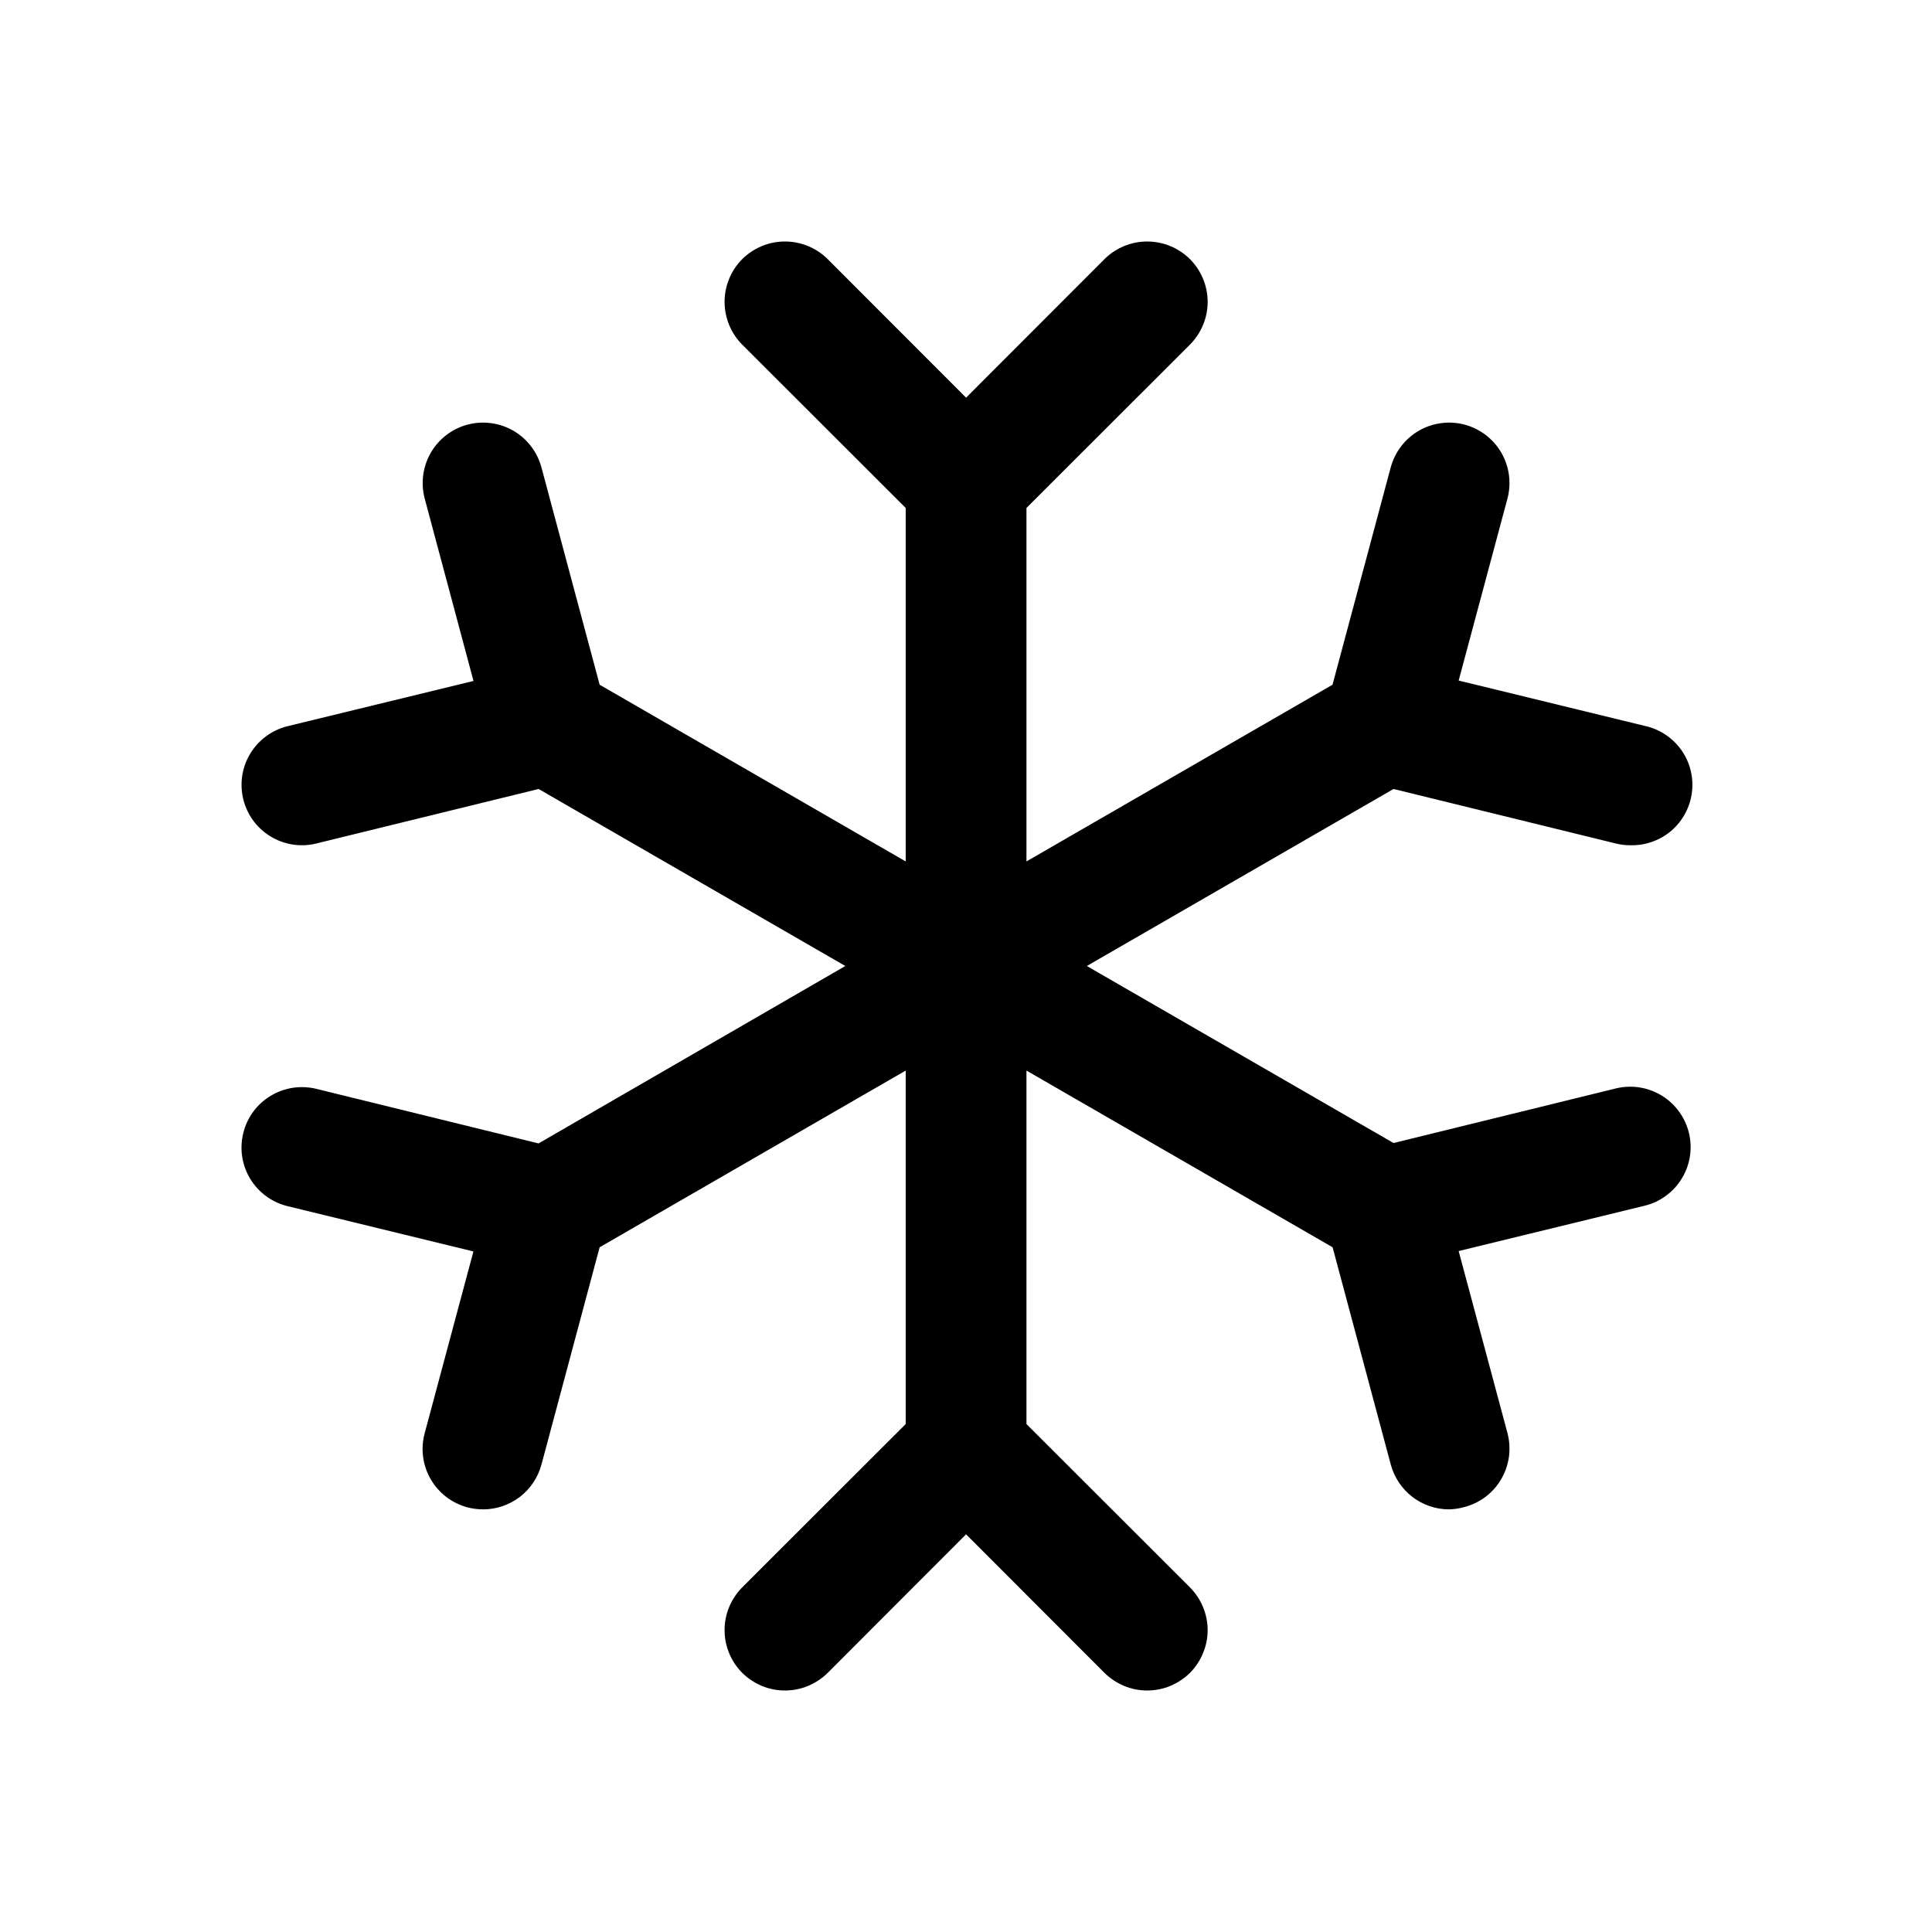<svg width="24" height="24" viewBox="0 0 24 24" fill="none" xmlns="http://www.w3.org/2000/svg">
<path d="M20.98 14.071C21.003 14.166 21.008 14.266 20.993 14.363C20.978 14.461 20.944 14.554 20.893 14.638C20.842 14.723 20.775 14.796 20.695 14.854C20.616 14.913 20.526 14.955 20.43 14.978L18.12 15.541L18.726 17.801C18.751 17.896 18.758 17.996 18.745 18.093C18.732 18.191 18.7 18.285 18.651 18.37C18.602 18.456 18.536 18.531 18.458 18.591C18.38 18.651 18.29 18.695 18.195 18.72C18.132 18.738 18.067 18.748 18.001 18.75C17.836 18.75 17.676 18.695 17.545 18.595C17.414 18.494 17.32 18.353 17.277 18.194L16.554 15.494L12.751 13.299V17.69L14.782 19.719C14.851 19.789 14.907 19.872 14.944 19.963C14.982 20.054 15.002 20.151 15.002 20.25C15.002 20.349 14.982 20.446 14.944 20.537C14.907 20.628 14.851 20.711 14.782 20.781C14.712 20.85 14.629 20.905 14.538 20.943C14.447 20.981 14.35 21 14.251 21C14.152 21 14.055 20.981 13.964 20.943C13.873 20.905 13.79 20.85 13.72 20.781L12.001 19.06L10.282 20.781C10.212 20.85 10.129 20.905 10.038 20.943C9.947 20.981 9.85 21 9.751 21C9.653 21 9.555 20.981 9.464 20.943C9.373 20.905 9.29 20.85 9.22 20.781C9.151 20.711 9.095 20.628 9.058 20.537C9.02 20.446 9.001 20.349 9.001 20.25C9.001 20.151 9.02 20.054 9.058 19.963C9.095 19.872 9.151 19.789 9.22 19.719L11.251 17.69V13.299L7.449 15.494L6.726 18.194C6.683 18.354 6.589 18.494 6.458 18.595C6.327 18.695 6.166 18.75 6.001 18.75C5.935 18.75 5.87 18.741 5.806 18.725C5.711 18.699 5.622 18.655 5.543 18.595C5.465 18.535 5.4 18.46 5.35 18.375C5.301 18.29 5.269 18.196 5.256 18.098C5.243 18 5.25 17.901 5.275 17.806L5.881 15.546L3.571 14.983C3.378 14.936 3.211 14.813 3.108 14.643C3.005 14.473 2.974 14.269 3.022 14.076C3.069 13.882 3.191 13.716 3.362 13.613C3.532 13.51 3.736 13.479 3.929 13.526L6.69 14.204L10.501 12L6.691 9.801L3.93 10.478C3.872 10.493 3.811 10.5 3.751 10.5C3.568 10.5 3.391 10.433 3.253 10.311C3.116 10.19 3.028 10.022 3.006 9.84C2.984 9.658 3.029 9.474 3.134 9.323C3.238 9.173 3.394 9.065 3.572 9.021L5.882 8.459L5.276 6.194C5.225 6.002 5.252 5.797 5.351 5.625C5.451 5.452 5.615 5.327 5.807 5.275C5.999 5.224 6.204 5.251 6.376 5.35C6.549 5.45 6.674 5.614 6.726 5.806L7.449 8.506L11.251 10.701V6.31L9.22 4.281C9.08 4.14 9.001 3.949 9.001 3.75C9.001 3.651 9.02 3.554 9.058 3.463C9.095 3.372 9.151 3.289 9.22 3.219C9.29 3.15 9.373 3.094 9.464 3.057C9.555 3.019 9.653 3 9.751 3C9.95 3 10.141 3.079 10.282 3.219L12.001 4.94L13.72 3.219C13.861 3.079 14.052 3 14.251 3C14.45 3 14.641 3.079 14.782 3.219C14.922 3.36 15.002 3.551 15.002 3.75C15.002 3.949 14.922 4.14 14.782 4.281L12.751 6.31V10.701L16.553 8.506L17.276 5.806C17.328 5.614 17.454 5.45 17.626 5.35C17.798 5.251 18.003 5.224 18.195 5.275C18.387 5.327 18.551 5.452 18.651 5.625C18.75 5.797 18.777 6.002 18.726 6.194L18.12 8.454L20.43 9.017C20.613 9.056 20.775 9.162 20.884 9.314C20.993 9.467 21.041 9.654 21.018 9.84C20.996 10.026 20.904 10.197 20.763 10.319C20.621 10.441 20.438 10.505 20.251 10.5C20.191 10.5 20.131 10.493 20.072 10.478L17.311 9.801L13.501 12L17.311 14.199L20.072 13.521C20.168 13.498 20.267 13.493 20.364 13.508C20.462 13.523 20.555 13.557 20.64 13.608C20.724 13.659 20.797 13.726 20.856 13.806C20.914 13.885 20.956 13.975 20.98 14.071Z" fill="black"/>
</svg>
